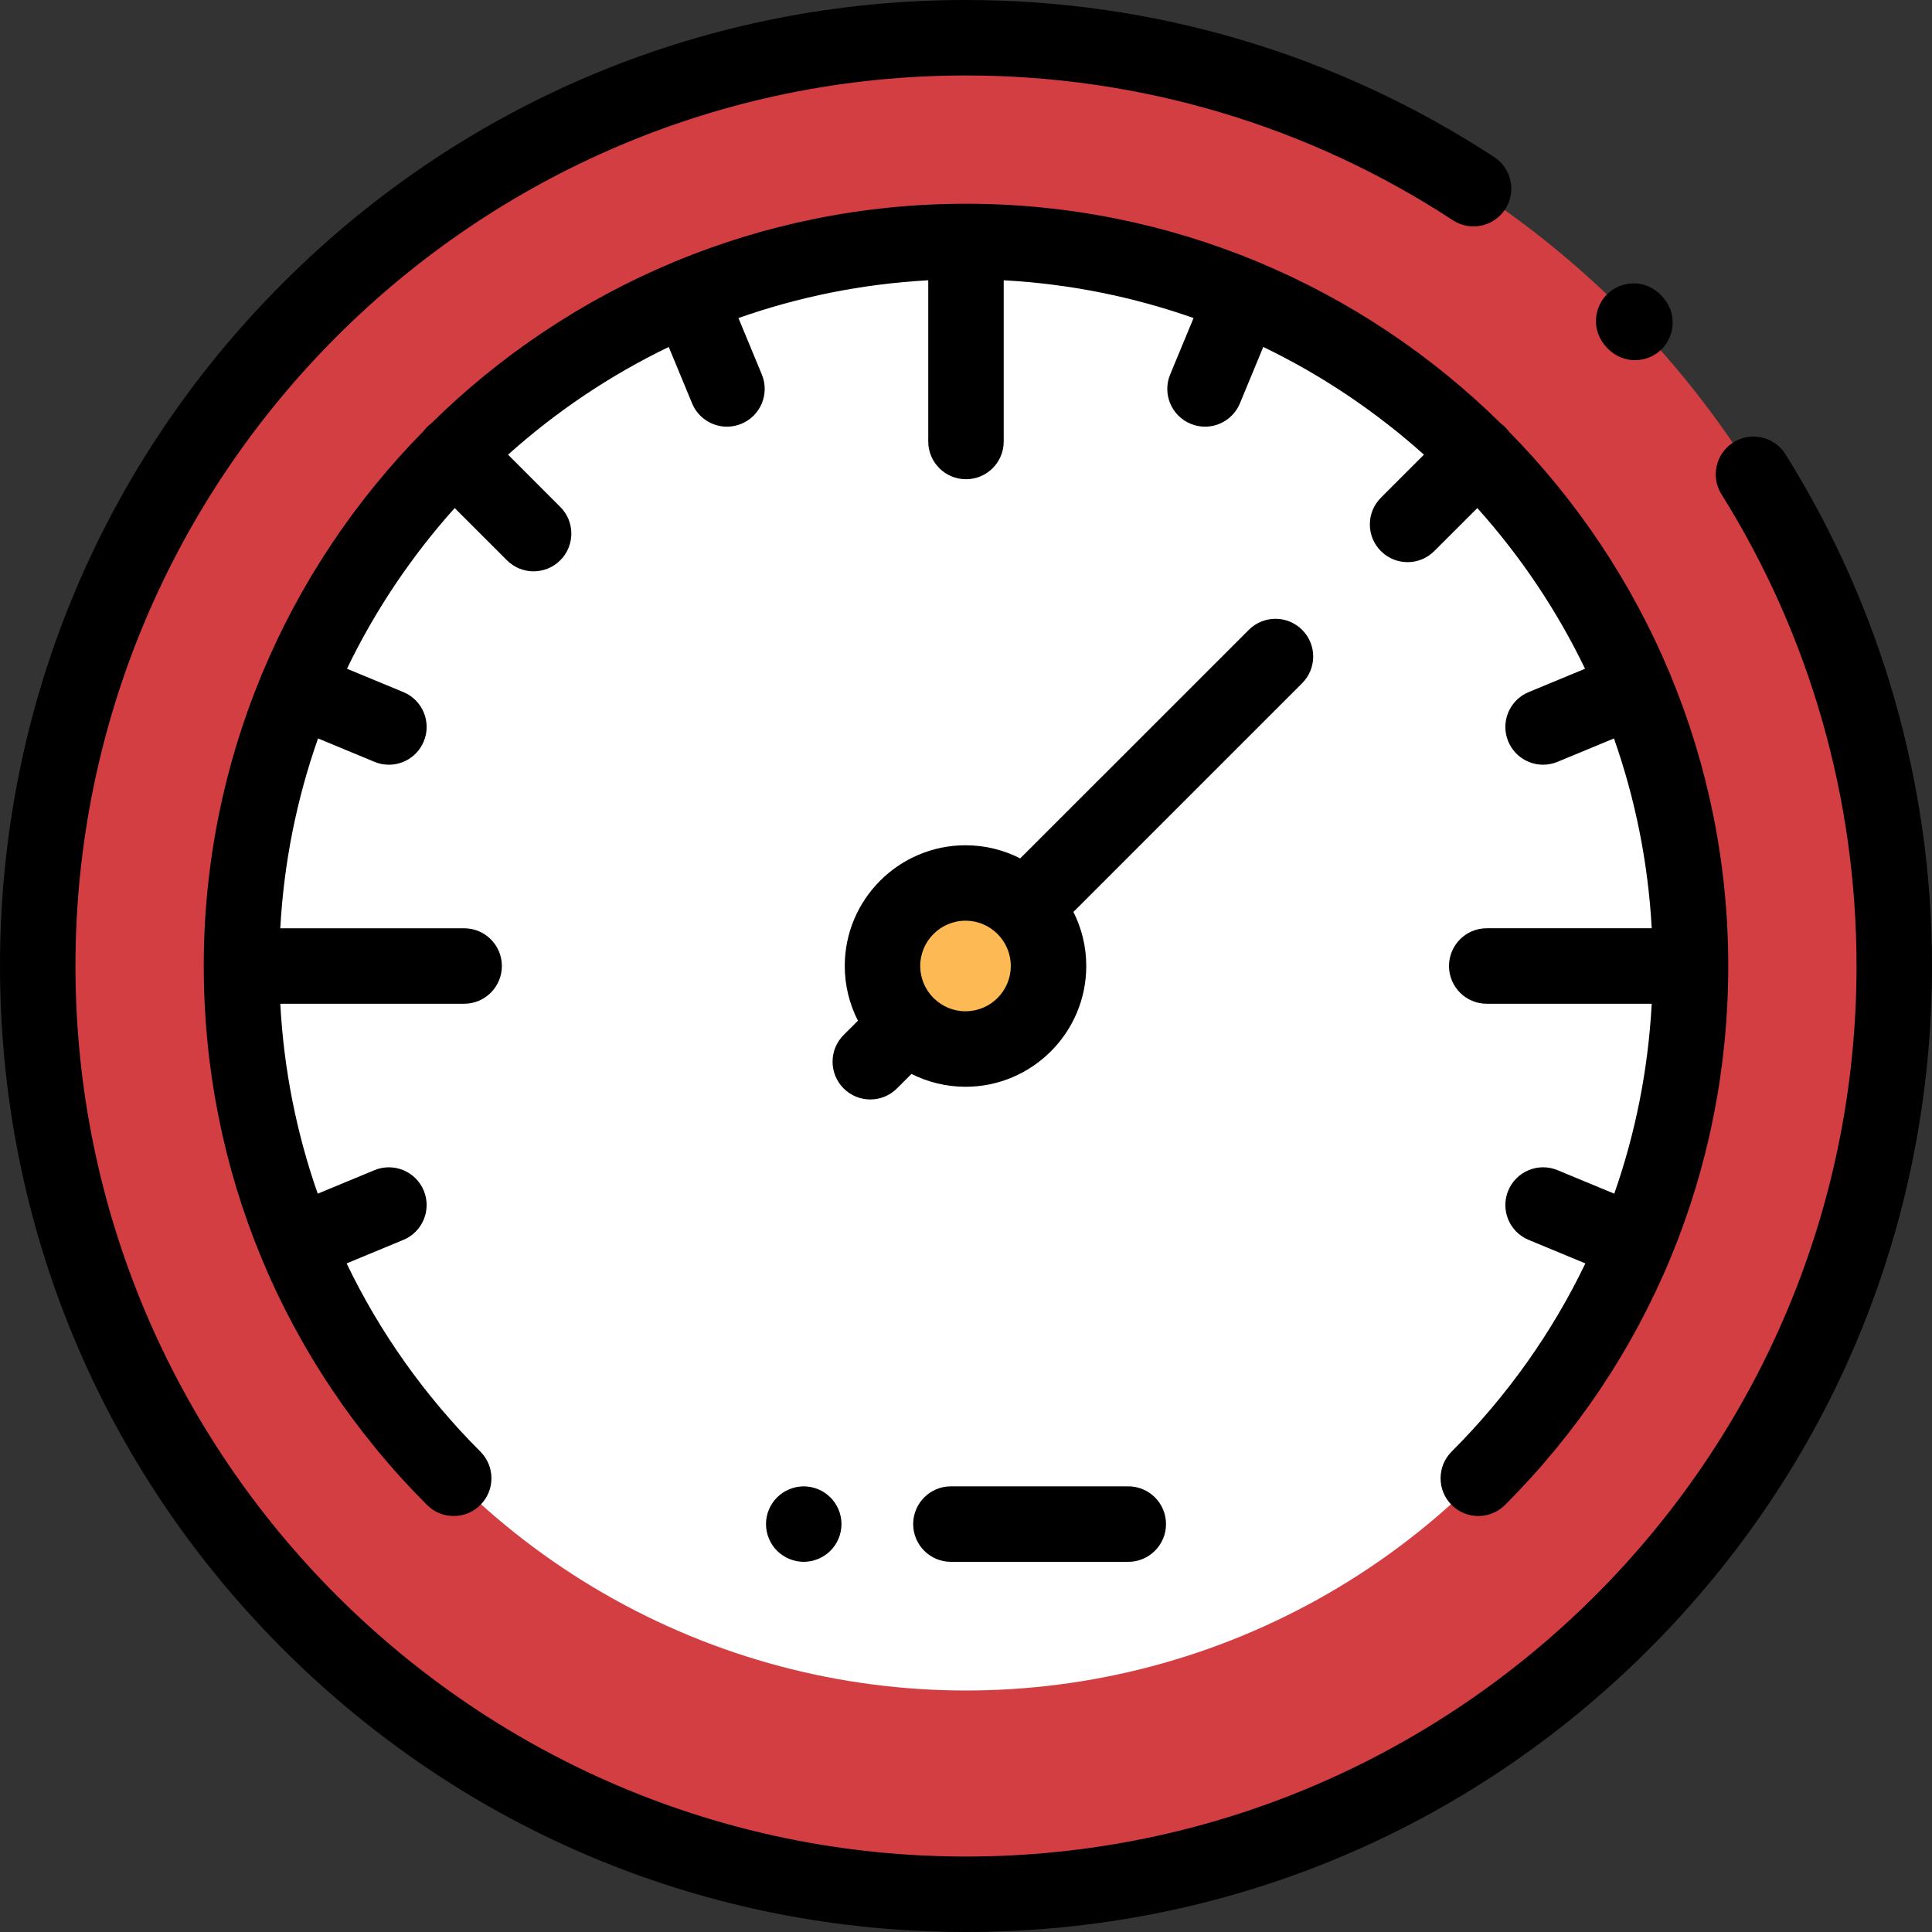 <?xml version="1.0" encoding="UTF-8"?>
<svg width="65px" height="65px" viewBox="0 0 65 65" version="1.1" xmlns="http://www.w3.org/2000/svg" xmlns:xlink="http://www.w3.org/1999/xlink">
    <rect x="0" y="0" width="65" height="65" fill="#333333" stroke="none"/>
    <!-- Generator: Sketch 49.3 (51167) - http://www.bohemiancoding.com/sketch -->
    <title>speedometer</title>
    <desc>Created with Sketch.</desc>
    <defs></defs>
    <g id="Page-1" stroke="none" stroke-width="1" fill="none" fill-rule="evenodd">
        <g id="homepage" transform="translate(-962, -753)" fill-rule="nonzero">
            <g id="hero" transform="translate(0, -3)">
                <g id="hero-synopsis" transform="translate(132, 726)">
                    <g id="experience" transform="translate(800, 0)">
                        <g id="speedometer" transform="translate(30, 30)">
                            <circle id="Oval" fill="#D33E43" cx="32.5" cy="32.5" r="31.23"></circle>
                            <circle id="Oval" fill="#FFFFFF" cx="32.5" cy="32.5" r="24.375"></circle>
                            <circle id="Oval" fill="#FDB954" cx="32.483" cy="32.5" r="2.793"></circle>
                            <path d="M54.07,11.706 C54.348,11.994 54.683,12.118 55.005,12.118 C55.338,12.118 55.658,11.986 55.886,11.767 C56.336,11.336 56.466,10.539 55.904,9.95 C55.343,9.361 54.541,9.452 54.089,9.88 C53.637,10.308 53.503,11.104 54.061,11.696 C54.064,11.7 54.067,11.703 54.07,11.706 Z" id="Shape" fill="#000000"></path>
                            <path d="M60.071,15.284 C59.699,14.69 58.915,14.509 58.321,14.881 C57.727,15.253 57.546,16.037 57.918,16.631 C60.89,21.381 62.461,26.868 62.461,32.5 C62.461,49.021 49.021,62.461 32.5,62.461 C15.979,62.461 2.539,49.021 2.539,32.5 C2.539,15.979 15.979,2.539 32.5,2.539 C38.347,2.539 44.012,4.223 48.881,7.41 C49.468,7.794 50.255,7.629 50.639,7.042 C51.023,6.456 50.858,5.669 50.272,5.285 C44.987,1.828 38.842,0 32.5,0 C23.819,0 15.658,3.381 9.519,9.519 C3.381,15.658 0,23.819 0,32.5 C0,41.181 3.381,49.342 9.519,55.481 C15.658,61.619 23.819,65 32.5,65 C41.181,65 49.342,61.619 55.481,55.481 C61.619,49.342 65,41.181 65,32.5 C65,26.391 63.295,20.438 60.071,15.284 Z" id="Shape" fill="#000000"></path>
                            <path d="M48.838,50.633 C49.334,51.129 50.138,51.129 50.634,50.633 C55.477,45.789 58.145,39.35 58.145,32.5 C58.145,29.036 57.453,25.732 56.203,22.715 C56.199,22.705 56.196,22.696 56.193,22.686 C56.189,22.678 56.185,22.671 56.182,22.663 C54.904,19.598 53.048,16.833 50.751,14.504 C50.715,14.456 50.677,14.41 50.634,14.367 C50.59,14.323 50.544,14.285 50.496,14.249 C48.166,11.952 45.401,10.096 42.335,8.818 C42.328,8.814 42.321,8.811 42.314,8.807 C42.305,8.804 42.296,8.802 42.288,8.798 C39.27,7.547 35.965,6.855 32.5,6.855 C29.035,6.855 25.73,7.547 22.712,8.798 C22.704,8.802 22.695,8.804 22.686,8.808 C22.679,8.811 22.672,8.815 22.665,8.818 C19.599,10.096 16.834,11.952 14.504,14.249 C14.456,14.285 14.41,14.323 14.367,14.367 C14.323,14.41 14.285,14.456 14.249,14.504 C11.952,16.834 10.095,19.6 8.818,22.665 C8.815,22.672 8.811,22.679 8.808,22.686 C8.804,22.695 8.802,22.704 8.798,22.713 C7.547,25.73 6.855,29.035 6.855,32.5 C6.855,39.35 9.523,45.79 14.367,50.633 C14.614,50.881 14.939,51.005 15.264,51.005 C15.589,51.005 15.914,50.881 16.162,50.633 C16.658,50.138 16.658,49.334 16.162,48.838 C14.288,46.964 12.777,44.825 11.661,42.506 L13.57,41.715 C14.218,41.447 14.525,40.704 14.257,40.057 C13.989,39.409 13.246,39.102 12.598,39.369 L10.69,40.16 C9.975,38.121 9.548,35.974 9.43,33.77 L15.615,33.77 C16.316,33.77 16.885,33.201 16.885,32.5 C16.885,31.799 16.316,31.231 15.615,31.231 L9.43,31.231 C9.551,29.004 9.99,26.861 10.7,24.844 L12.599,25.631 C12.758,25.697 12.922,25.728 13.084,25.728 C13.582,25.728 14.055,25.433 14.257,24.944 C14.526,24.296 14.218,23.553 13.571,23.285 L11.673,22.499 C12.625,20.525 13.85,18.707 15.297,17.093 L17.055,18.85 C17.303,19.098 17.627,19.222 17.952,19.222 C18.277,19.222 18.602,19.098 18.85,18.85 C19.346,18.355 19.346,17.551 18.85,17.055 L17.093,15.297 C18.707,13.85 20.525,12.625 22.499,11.673 L23.285,13.571 C23.487,14.06 23.96,14.355 24.458,14.355 C24.62,14.355 24.785,14.323 24.944,14.258 C25.591,13.989 25.899,13.247 25.631,12.599 L24.844,10.7 C26.86,9.99 29.004,9.551 31.23,9.43 L31.23,14.854 C31.23,15.555 31.799,16.123 32.5,16.123 C33.201,16.123 33.769,15.555 33.769,14.854 L33.769,9.43 C35.996,9.551 38.139,9.99 40.156,10.7 L39.369,12.599 C39.101,13.247 39.408,13.989 40.056,14.257 C40.215,14.323 40.38,14.355 40.541,14.355 C41.04,14.355 41.512,14.059 41.715,13.571 L42.501,11.673 C44.475,12.625 46.293,13.85 47.907,15.297 L46.459,16.745 C45.963,17.241 45.963,18.045 46.459,18.541 C46.707,18.789 47.032,18.913 47.357,18.913 C47.682,18.913 48.006,18.789 48.254,18.541 L49.703,17.093 C51.15,18.707 52.375,20.525 53.327,22.499 L51.43,23.285 C50.782,23.553 50.474,24.296 50.743,24.943 C50.945,25.432 51.418,25.728 51.916,25.728 C52.078,25.728 52.242,25.696 52.401,25.631 L54.3,24.844 C55.01,26.861 55.449,29.004 55.57,31.23 L50.02,31.23 C49.318,31.23 48.75,31.799 48.75,32.5 C48.75,33.201 49.318,33.77 50.02,33.77 L55.57,33.77 C55.452,35.974 55.025,38.121 54.31,40.16 L52.401,39.369 C51.753,39.101 51.011,39.409 50.743,40.056 C50.474,40.704 50.782,41.447 51.43,41.715 L53.338,42.506 C52.223,44.825 50.712,46.964 48.838,48.837 C48.343,49.333 48.343,50.137 48.838,50.633 Z" id="Shape" fill="#000000"></path>
                            <path d="M43.809,21.191 C43.314,20.695 42.51,20.695 42.014,21.191 L34.324,28.88 C33.771,28.598 33.146,28.438 32.484,28.438 C30.244,28.438 28.421,30.26 28.421,32.5 C28.421,33.162 28.582,33.788 28.864,34.341 L28.382,34.822 C27.887,35.318 27.887,36.122 28.382,36.618 C28.63,36.866 28.955,36.99 29.28,36.99 C29.605,36.99 29.93,36.866 30.178,36.618 L30.665,36.131 C31.212,36.406 31.83,36.563 32.484,36.563 C34.724,36.563 36.546,34.74 36.546,32.5 C36.546,31.846 36.39,31.229 36.114,30.681 L43.809,22.986 C44.305,22.49 44.305,21.686 43.809,21.191 Z M32.484,34.023 C32.072,34.023 31.699,33.859 31.425,33.593 C31.422,33.59 31.419,33.586 31.416,33.584 C31.411,33.578 31.405,33.573 31.399,33.568 C31.128,33.293 30.96,32.916 30.96,32.5 C30.96,31.66 31.644,30.976 32.484,30.976 C33.324,30.976 34.007,31.66 34.007,32.5 C34.007,33.34 33.324,34.023 32.484,34.023 Z" id="Shape" fill="#000000"></path>
                            <path d="M27.041,50.007 C26.707,50.007 26.38,50.143 26.143,50.379 C25.907,50.615 25.771,50.941 25.771,51.276 C25.771,51.61 25.907,51.938 26.143,52.174 C26.38,52.41 26.707,52.546 27.041,52.546 C27.375,52.546 27.702,52.41 27.938,52.174 C28.175,51.938 28.311,51.61 28.311,51.276 C28.311,50.941 28.175,50.615 27.938,50.379 C27.702,50.143 27.375,50.007 27.041,50.007 Z" id="Shape" fill="#000000"></path>
                            <path d="M31.992,50.006 C31.291,50.006 30.723,50.575 30.723,51.276 C30.723,51.977 31.291,52.546 31.992,52.546 L37.959,52.546 C38.66,52.546 39.229,51.977 39.229,51.276 C39.229,50.575 38.66,50.006 37.959,50.006 L31.992,50.006 Z" id="Shape" fill="#000000"></path>
                        </g>
                    </g>
                </g>
            </g>
        </g>
    </g>
</svg>
